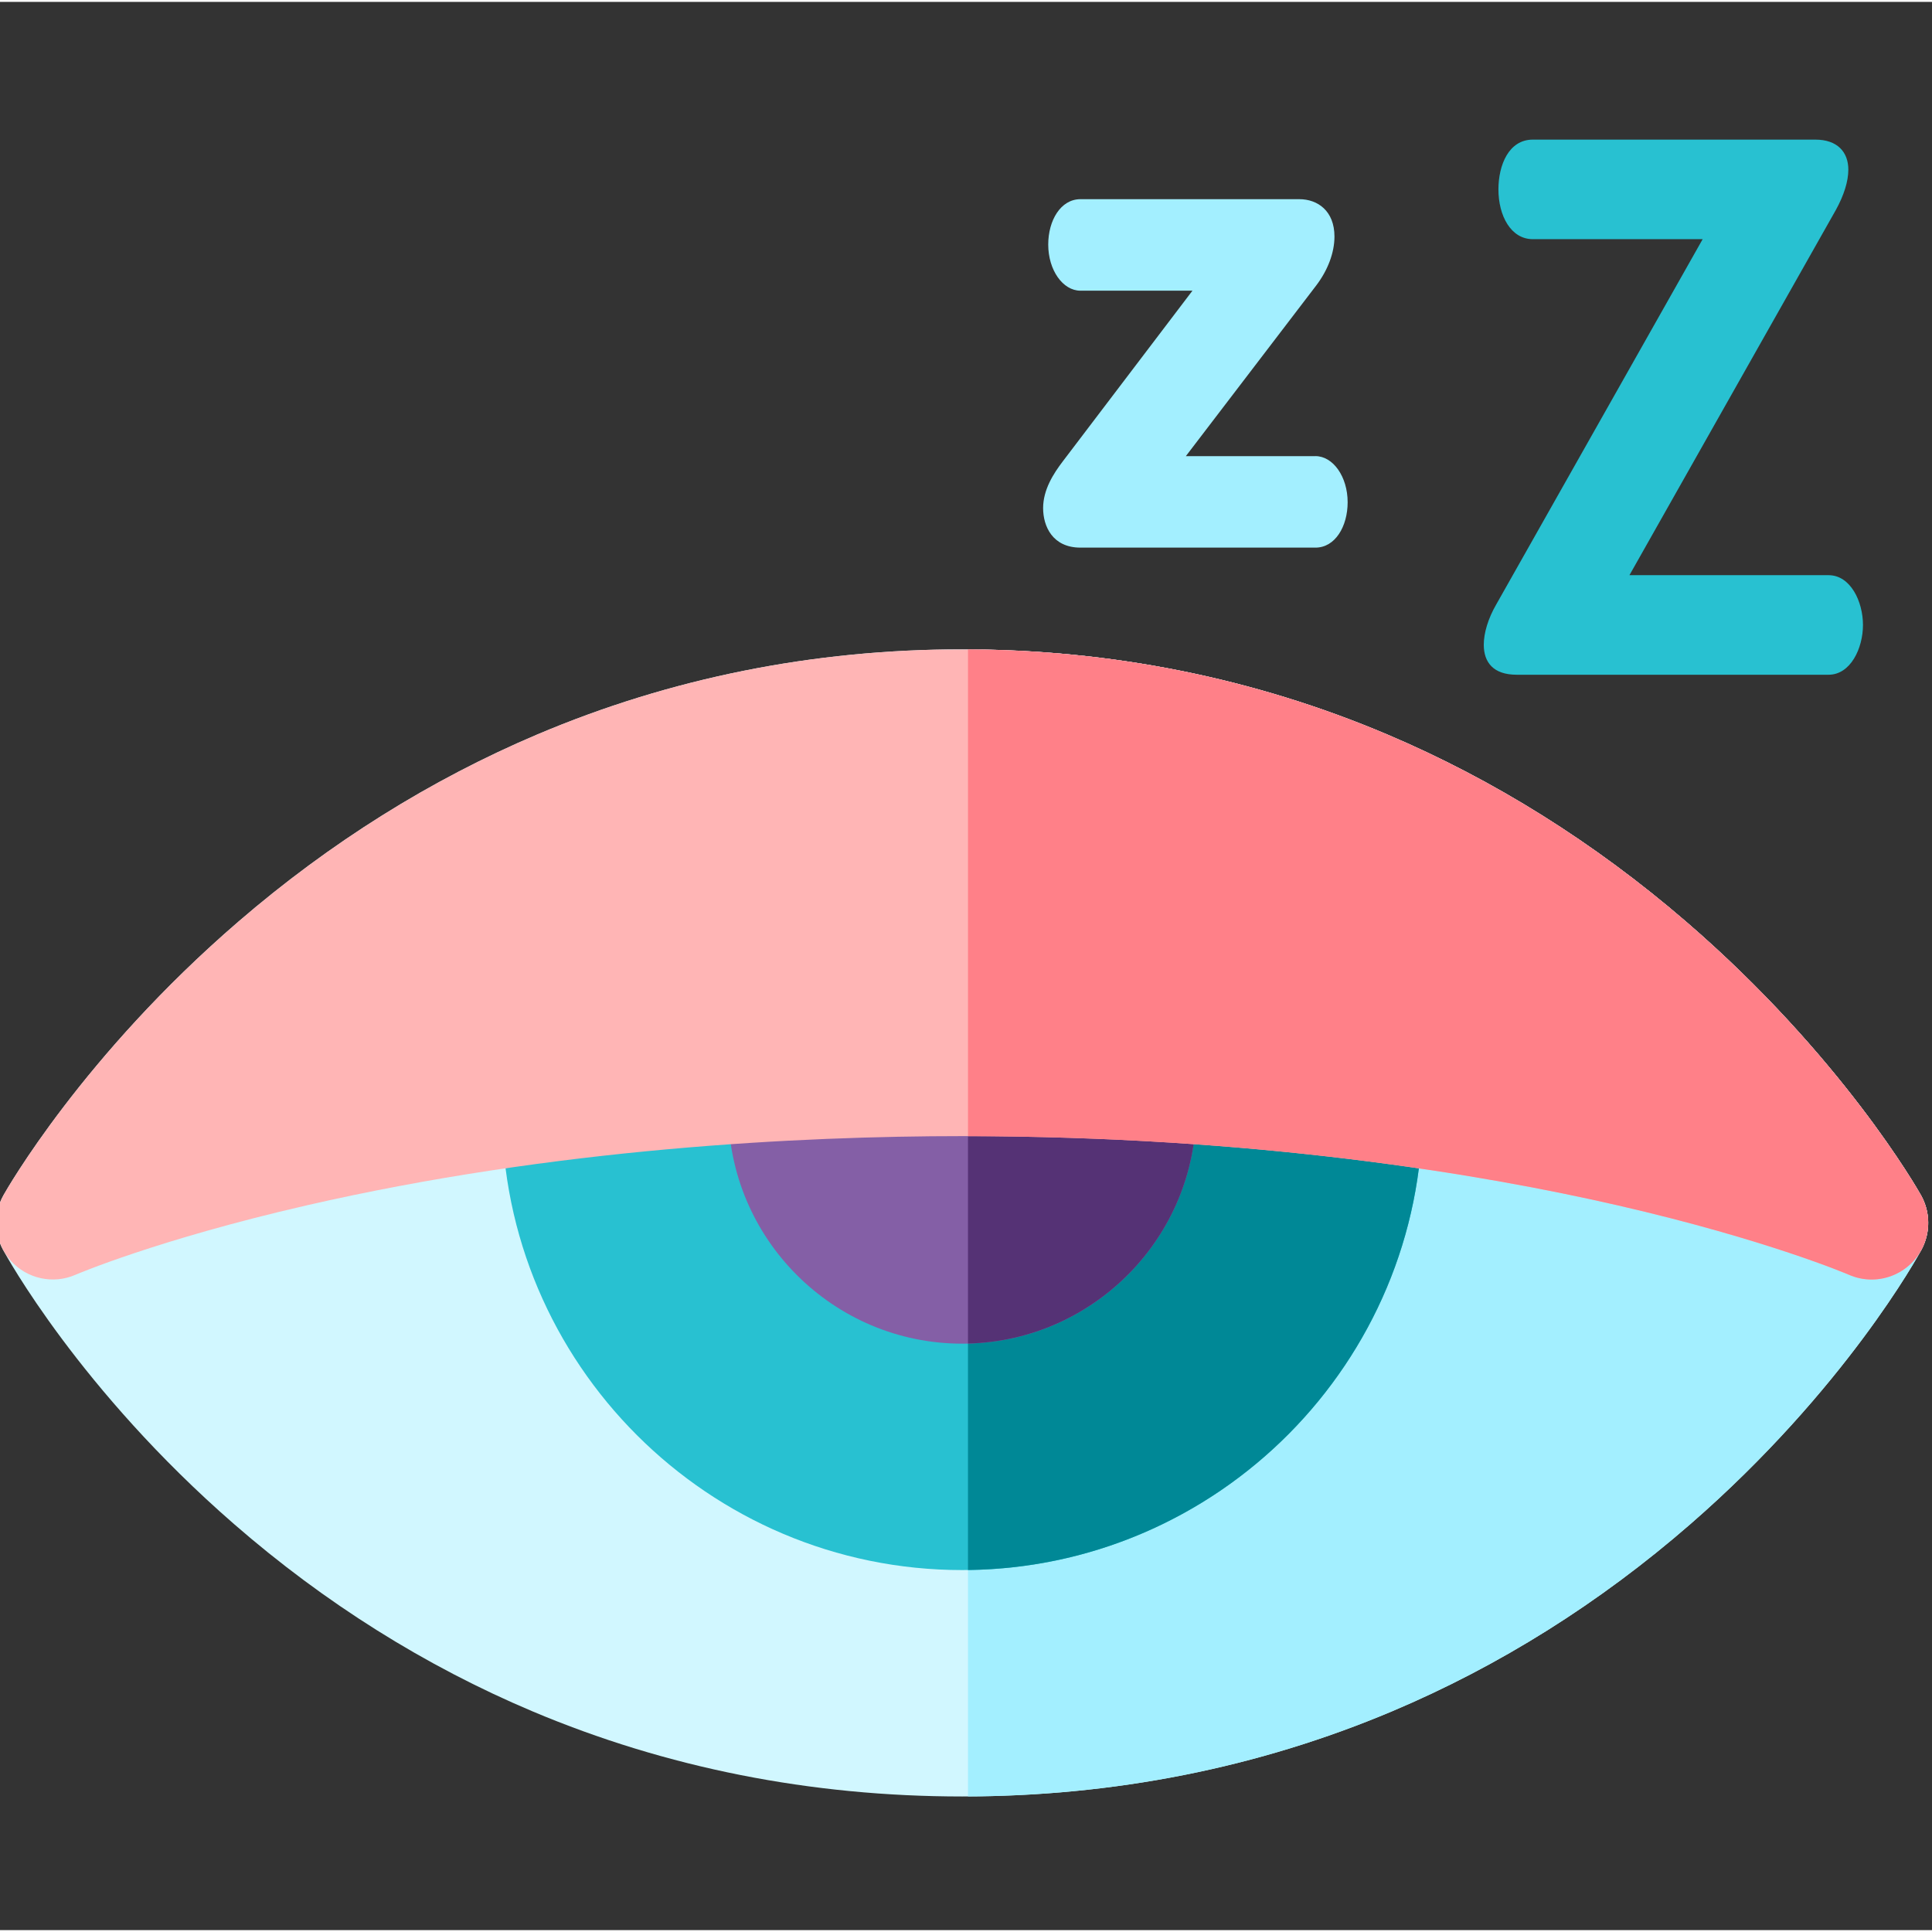 <svg height="511pt" viewBox="1 -36 512 511" width="511pt" xmlns="http://www.w3.org/2000/svg"><rect x="1" y="-36" width="512" height="511" fill="#333333" stroke="none"/><path d="m256 439.586c-40.109 0-78.445-7.598-113.945-22.586-28.379-11.984-54.965-28.668-79.023-49.598-40.961-35.629-60.422-71.191-61.23-72.688-2.445-4.527-2.398-9.992.121-14.48.84-1.492 21.016-36.953 62.285-72.516 24.258-20.898 50.867-37.566 79.09-49.539 35.352-14.996 73.27-22.598 112.703-22.598s77.352 7.602 112.703 22.598c28.223 11.973 54.832 28.641 79.09 49.539 41.27 35.562 61.445 71.023 62.281 72.516 2.523 4.484 2.566 9.949.121 14.48-.809 1.496-20.266 37.059-61.227 72.688-24.059 20.93-50.648 37.613-79.027 49.598-35.5 14.988-73.836 22.586-113.941 22.586zm0 0" fill="#d1f7ff"/><path d="m447.793 207.719c-24.258-20.898-50.867-37.566-79.09-49.539-34.895-14.801-72.293-22.383-111.176-22.578v303.969c39.555-.191 77.367-7.773 112.414-22.57 28.379-11.984 54.969-28.668 79.027-49.598 40.961-35.629 60.422-71.191 61.227-72.688 2.445-4.527 2.402-9.992-.121-14.48-.836-1.488-21.012-36.953-62.281-72.516zm0 0" fill="#a3efff"/><path d="m256 379.586c-67.273 0-122.004-54.73-122.004-122 0-67.273 54.73-122.004 122.004-122.004s122 54.73 122 122.004c0 67.27-54.727 122-122 122zm0 0" fill="#28c1d1"/><path d="m257.527 135.602v243.965c66.57-.82 120.473-55.219 120.473-121.98 0-66.762-53.902-121.16-120.473-121.984zm0 0" fill="#008896"/><path d="m256 319.586c-34.188 0-62-27.812-62-62s27.812-62.004 62-62.004 62 27.816 62 62.004-27.812 62-62 62zm0 0" fill="#845fa6"/><path d="m257.527 195.621v123.926c33.484-.816 60.473-28.289 60.473-61.961 0-33.676-26.988-61.145-60.473-61.965zm0 0" fill="#553275"/><path d="m496.996 302.586c-2.023 0-4.066-.41-6-1.254-.195-.086-21.645-9.289-61.168-18.375-36.469-8.383-96.227-18.371-173.824-18.371-42.832 0-107.758 3.188-173.832 18.371-39.523 9.086-60.977 18.289-61.188 18.383-5.902 2.562-12.801 1.07-17.113-3.715-4.312-4.781-5.102-11.777-1.945-17.391.836-1.492 21.012-36.953 62.281-72.516 24.258-20.898 50.867-37.566 79.09-49.539 35.352-14.996 73.27-22.598 112.703-22.598s77.352 7.602 112.703 22.598c28.223 11.973 54.832 28.641 79.09 49.539 41.27 35.562 61.445 71.023 62.281 72.516 3.16 5.621 2.375 12.633-1.949 17.41-2.91 3.219-6.98 4.941-11.129 4.941zm0 0" fill="#ffb5b5"/><path d="m447.793 207.719c-24.258-20.898-50.867-37.566-79.09-49.539-34.895-14.801-72.293-22.383-111.176-22.578v128.988c76.852.133 136.074 10.039 172.301 18.367 39.523 9.086 60.973 18.289 61.168 18.375 1.934.844 3.977 1.254 6 1.254 4.148 0 8.219-1.727 11.125-4.938 4.328-4.781 5.113-11.793 1.953-17.41-.836-1.492-21.012-36.957-62.281-72.52zm0 0" fill="#ff8088"/><path d="m349.605 84.375c4.656 0 8.535 5.434 8.535 12.223 0 6.402-3.297 12.027-8.535 12.027h-62.273c-7.371 0-9.895-5.625-9.895-10.473 0-4.852 2.715-9.117 5.238-12.418l34.336-45.199h-29.68c-4.656 0-8.539-5.434-8.539-12.223 0-6.402 3.301-12.027 8.539-12.027h58.004c4.852 0 9.312 3.102 9.312 9.895 0 4.266-1.746 8.922-4.852 12.996l-34.531 45.203h34.34zm0 0" fill="#a3efff"/><path d="m432.82 115.93h52.77c5.82 0 9.117 6.984 9.117 13.191 0 6.207-3.297 13.191-9.117 13.191h-82.645c-6.207 0-8.73-3.297-8.73-7.953 0-3.105 1.164-6.984 3.301-10.668l54.707-96.809h-45.008c-5.82 0-9.117-6.207-9.117-13.191 0-6.402 2.715-13.191 9.117-13.191h74.883c5.82 0 8.73 3.297 8.73 7.953 0 3.105-1.164 6.789-3.297 10.672zm0 0" fill="#28c1d1"/></svg>